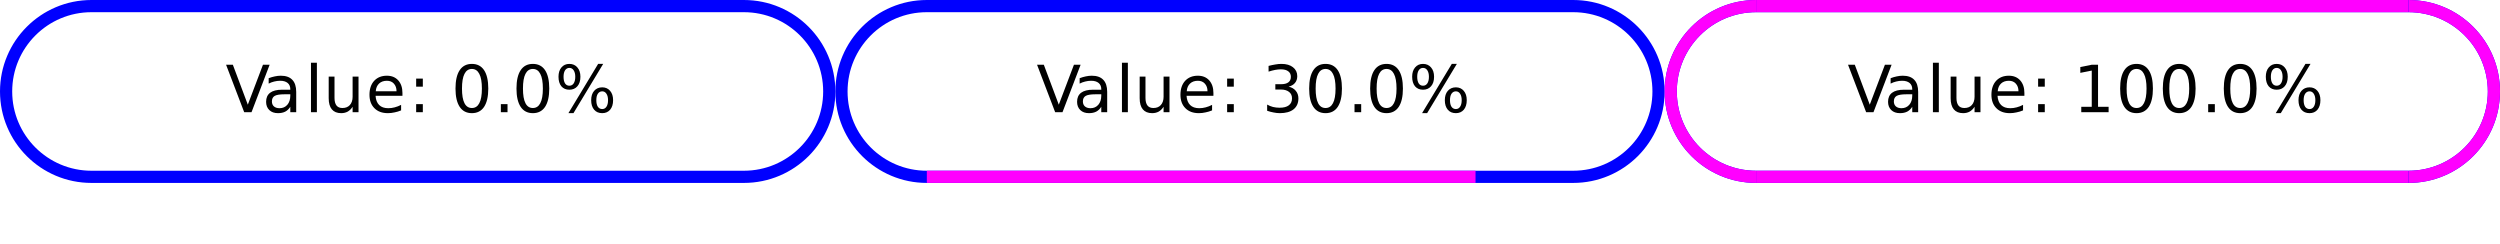 <?xml version="1.0" encoding="UTF-8"?>
<?xml-stylesheet href="../ldoc.css" type="text/css"?>
<svg xmlns="http://www.w3.org/2000/svg" xmlns:xlink="http://www.w3.org/1999/xlink" width="410pt" height="40pt" viewBox="0 0 410 40" version="1.1">
<defs>
<g>
<symbol overflow="visible" id="glyph0-0">
<path style="stroke:none;" d="M 0.531 1.891 L 0.531 -7.531 L 5.875 -7.531 L 5.875 1.891 Z M 1.125 1.297 L 5.266 1.297 L 5.266 -6.922 L 1.125 -6.922 Z M 1.125 1.297 "/>
</symbol>
<symbol overflow="visible" id="glyph0-1">
<path style="stroke:none;" d="M 3.047 0 L 0.078 -7.781 L 1.188 -7.781 L 3.641 -1.234 L 6.125 -7.781 L 7.219 -7.781 L 4.25 0 Z M 3.047 0 "/>
</symbol>
<symbol overflow="visible" id="glyph0-2">
<path style="stroke:none;" d="M 3.656 -2.938 C 2.883 -2.938 2.348 -2.848 2.047 -2.672 C 1.742 -2.492 1.594 -2.191 1.594 -1.766 C 1.594 -1.422 1.703 -1.148 1.922 -0.953 C 2.148 -0.754 2.457 -0.656 2.844 -0.656 C 3.375 -0.656 3.801 -0.844 4.125 -1.219 C 4.445 -1.594 4.609 -2.094 4.609 -2.719 L 4.609 -2.938 Z M 5.578 -3.328 L 5.578 0 L 4.609 0 L 4.609 -0.891 C 4.391 -0.535 4.113 -0.27 3.781 -0.094 C 3.457 0.07 3.062 0.156 2.594 0.156 C 2 0.156 1.523 -0.008 1.172 -0.344 C 0.816 -0.688 0.641 -1.141 0.641 -1.703 C 0.641 -2.359 0.859 -2.852 1.297 -3.188 C 1.734 -3.52 2.391 -3.688 3.266 -3.688 L 4.609 -3.688 L 4.609 -3.781 C 4.609 -4.219 4.461 -4.555 4.172 -4.797 C 3.879 -5.035 3.473 -5.156 2.953 -5.156 C 2.617 -5.156 2.289 -5.113 1.969 -5.031 C 1.656 -4.957 1.352 -4.844 1.062 -4.688 L 1.062 -5.578 C 1.414 -5.711 1.754 -5.812 2.078 -5.875 C 2.41 -5.945 2.734 -5.984 3.047 -5.984 C 3.891 -5.984 4.52 -5.758 4.938 -5.312 C 5.363 -4.875 5.578 -4.211 5.578 -3.328 Z M 5.578 -3.328 "/>
</symbol>
<symbol overflow="visible" id="glyph0-3">
<path style="stroke:none;" d="M 1 -8.109 L 1.969 -8.109 L 1.969 0 L 1 0 Z M 1 -8.109 "/>
</symbol>
<symbol overflow="visible" id="glyph0-4">
<path style="stroke:none;" d="M 0.906 -2.297 L 0.906 -5.844 L 1.859 -5.844 L 1.859 -2.344 C 1.859 -1.789 1.969 -1.375 2.188 -1.094 C 2.406 -0.82 2.727 -0.688 3.156 -0.688 C 3.676 -0.688 4.082 -0.848 4.375 -1.172 C 4.676 -1.504 4.828 -1.957 4.828 -2.531 L 4.828 -5.844 L 5.797 -5.844 L 5.797 0 L 4.828 0 L 4.828 -0.891 C 4.598 -0.535 4.328 -0.27 4.016 -0.094 C 3.711 0.07 3.359 0.156 2.953 0.156 C 2.285 0.156 1.773 -0.051 1.422 -0.469 C 1.078 -0.883 0.906 -1.492 0.906 -2.297 Z M 3.312 -5.984 Z M 3.312 -5.984 "/>
</symbol>
<symbol overflow="visible" id="glyph0-5">
<path style="stroke:none;" d="M 6 -3.156 L 6 -2.688 L 1.594 -2.688 C 1.633 -2.031 1.832 -1.523 2.188 -1.172 C 2.539 -0.828 3.035 -0.656 3.672 -0.656 C 4.035 -0.656 4.391 -0.703 4.734 -0.797 C 5.086 -0.891 5.438 -1.023 5.781 -1.203 L 5.781 -0.297 C 5.426 -0.148 5.066 -0.039 4.703 0.031 C 4.348 0.113 3.984 0.156 3.609 0.156 C 2.68 0.156 1.945 -0.113 1.406 -0.656 C 0.863 -1.195 0.594 -1.93 0.594 -2.859 C 0.594 -3.816 0.848 -4.578 1.359 -5.141 C 1.879 -5.703 2.578 -5.984 3.453 -5.984 C 4.234 -5.984 4.852 -5.727 5.312 -5.219 C 5.77 -4.707 6 -4.02 6 -3.156 Z M 5.031 -3.438 C 5.031 -3.957 4.883 -4.375 4.594 -4.688 C 4.312 -5 3.93 -5.156 3.453 -5.156 C 2.922 -5.156 2.492 -5.004 2.172 -4.703 C 1.848 -4.398 1.664 -3.977 1.625 -3.438 Z M 5.031 -3.438 "/>
</symbol>
<symbol overflow="visible" id="glyph0-6">
<path style="stroke:none;" d="M 1.25 -1.328 L 2.344 -1.328 L 2.344 0 L 1.25 0 Z M 1.25 -5.516 L 2.344 -5.516 L 2.344 -4.188 L 1.25 -4.188 Z M 1.25 -5.516 "/>
</symbol>
<symbol overflow="visible" id="glyph0-7">
<path style="stroke:none;" d=""/>
</symbol>
<symbol overflow="visible" id="glyph0-8">
<path style="stroke:none;" d="M 3.391 -7.094 C 2.848 -7.094 2.441 -6.82 2.172 -6.281 C 1.898 -5.75 1.766 -4.945 1.766 -3.875 C 1.766 -2.812 1.898 -2.016 2.172 -1.484 C 2.441 -0.953 2.848 -0.688 3.391 -0.688 C 3.93 -0.688 4.336 -0.953 4.609 -1.484 C 4.891 -2.016 5.031 -2.812 5.031 -3.875 C 5.031 -4.945 4.891 -5.75 4.609 -6.281 C 4.336 -6.82 3.93 -7.094 3.391 -7.094 Z M 3.391 -7.922 C 4.266 -7.922 4.93 -7.578 5.391 -6.891 C 5.848 -6.203 6.078 -5.195 6.078 -3.875 C 6.078 -2.57 5.848 -1.57 5.391 -0.875 C 4.93 -0.188 4.266 0.156 3.391 0.156 C 2.516 0.156 1.848 -0.188 1.391 -0.875 C 0.93 -1.57 0.703 -2.57 0.703 -3.875 C 0.703 -5.195 0.93 -6.203 1.391 -6.891 C 1.848 -7.578 2.516 -7.922 3.391 -7.922 Z M 3.391 -7.922 "/>
</symbol>
<symbol overflow="visible" id="glyph0-9">
<path style="stroke:none;" d="M 1.141 -1.328 L 2.234 -1.328 L 2.234 0 L 1.141 0 Z M 1.141 -1.328 "/>
</symbol>
<symbol overflow="visible" id="glyph0-10">
<path style="stroke:none;" d="M 7.766 -3.422 C 7.461 -3.422 7.223 -3.289 7.047 -3.031 C 6.879 -2.781 6.797 -2.426 6.797 -1.969 C 6.797 -1.508 6.879 -1.148 7.047 -0.891 C 7.223 -0.641 7.461 -0.516 7.766 -0.516 C 8.055 -0.516 8.285 -0.641 8.453 -0.891 C 8.629 -1.148 8.719 -1.508 8.719 -1.969 C 8.719 -2.414 8.629 -2.77 8.453 -3.031 C 8.285 -3.289 8.055 -3.422 7.766 -3.422 Z M 7.766 -4.078 C 8.305 -4.078 8.738 -3.883 9.062 -3.5 C 9.383 -3.125 9.547 -2.613 9.547 -1.969 C 9.547 -1.312 9.383 -0.789 9.062 -0.406 C 8.738 -0.031 8.305 0.156 7.766 0.156 C 7.203 0.156 6.758 -0.031 6.438 -0.406 C 6.113 -0.789 5.953 -1.312 5.953 -1.969 C 5.953 -2.613 6.113 -3.125 6.438 -3.5 C 6.77 -3.883 7.211 -4.078 7.766 -4.078 Z M 2.375 -7.266 C 2.082 -7.266 1.848 -7.133 1.672 -6.875 C 1.504 -6.613 1.422 -6.258 1.422 -5.812 C 1.422 -5.344 1.504 -4.977 1.672 -4.719 C 1.836 -4.469 2.07 -4.344 2.375 -4.344 C 2.676 -4.344 2.91 -4.469 3.078 -4.719 C 3.254 -4.977 3.344 -5.344 3.344 -5.812 C 3.344 -6.258 3.254 -6.613 3.078 -6.875 C 2.91 -7.133 2.676 -7.266 2.375 -7.266 Z M 7.094 -7.922 L 7.922 -7.922 L 3.047 0.156 L 2.219 0.156 Z M 2.375 -7.922 C 2.926 -7.922 3.363 -7.727 3.688 -7.344 C 4.02 -6.969 4.188 -6.457 4.188 -5.812 C 4.188 -5.145 4.02 -4.625 3.688 -4.25 C 3.363 -3.875 2.926 -3.688 2.375 -3.688 C 1.82 -3.688 1.383 -3.875 1.062 -4.25 C 0.75 -4.633 0.594 -5.156 0.594 -5.812 C 0.594 -6.457 0.754 -6.969 1.078 -7.344 C 1.398 -7.727 1.832 -7.922 2.375 -7.922 Z M 2.375 -7.922 "/>
</symbol>
<symbol overflow="visible" id="glyph0-11">
<path style="stroke:none;" d="M 4.328 -4.188 C 4.828 -4.082 5.219 -3.859 5.5 -3.516 C 5.789 -3.18 5.938 -2.766 5.938 -2.266 C 5.938 -1.492 5.672 -0.895 5.141 -0.469 C 4.609 -0.051 3.859 0.156 2.891 0.156 C 2.566 0.156 2.227 0.117 1.875 0.047 C 1.531 -0.016 1.176 -0.109 0.812 -0.234 L 0.812 -1.25 C 1.102 -1.082 1.422 -0.953 1.766 -0.859 C 2.117 -0.773 2.484 -0.734 2.859 -0.734 C 3.516 -0.734 4.016 -0.863 4.359 -1.125 C 4.711 -1.383 4.891 -1.766 4.891 -2.266 C 4.891 -2.723 4.727 -3.078 4.406 -3.328 C 4.082 -3.586 3.633 -3.719 3.062 -3.719 L 2.156 -3.719 L 2.156 -4.594 L 3.109 -4.594 C 3.617 -4.594 4.008 -4.691 4.281 -4.891 C 4.562 -5.098 4.703 -5.398 4.703 -5.797 C 4.703 -6.191 4.562 -6.492 4.281 -6.703 C 4 -6.922 3.594 -7.031 3.062 -7.031 C 2.77 -7.031 2.457 -7 2.125 -6.938 C 1.801 -6.875 1.441 -6.781 1.047 -6.656 L 1.047 -7.594 C 1.441 -7.695 1.812 -7.773 2.156 -7.828 C 2.508 -7.891 2.844 -7.922 3.156 -7.922 C 3.957 -7.922 4.586 -7.738 5.047 -7.375 C 5.516 -7.008 5.75 -6.52 5.75 -5.906 C 5.75 -5.469 5.625 -5.098 5.375 -4.797 C 5.133 -4.504 4.785 -4.301 4.328 -4.188 Z M 4.328 -4.188 "/>
</symbol>
<symbol overflow="visible" id="glyph0-12">
<path style="stroke:none;" d="M 1.328 -0.891 L 3.047 -0.891 L 3.047 -6.828 L 1.172 -6.453 L 1.172 -7.406 L 3.031 -7.781 L 4.078 -7.781 L 4.078 -0.891 L 5.812 -0.891 L 5.812 0 L 1.328 0 Z M 1.328 -0.891 "/>
</symbol>
</g>
<clipPath id="clip1">
  <path d="M 37 10 L 101 10 L 101 19 L 37 19 Z M 37 10 "/>
</clipPath>
<clipPath id="clip2">
  <path d="M 1 15 C 1 7.27 7.27 1 15 1 L 122 1 C 129.73 1 136 7.27 136 15 C 136 22.73 129.73 29 122 29 L 15 29 C 7.27 29 1 22.73 1 15 Z M 1 15 "/>
</clipPath>
<clipPath id="clip3">
  <path d="M 0 0 L 137 0 L 137 30 L 0 30 Z M 0 0 "/>
</clipPath>
<clipPath id="clip4">
  <path d="M 170 10 L 241 10 L 241 19 L 170 19 Z M 170 10 "/>
</clipPath>
<clipPath id="clip5">
  <path d="M 138 15 C 138 7.27 144.27 1 152 1 L 258 1 C 265.73 1 272 7.27 272 15 C 272 22.73 265.73 29 258 29 L 152 29 C 144.27 29 138 22.73 138 15 Z M 138 15 "/>
</clipPath>
<clipPath id="clip6">
  <path d="M 137 0 L 273 0 L 273 30 L 137 30 Z M 137 0 "/>
</clipPath>
<clipPath id="clip7">
  <path d="M 303 10 L 381 10 L 381 19 L 303 19 Z M 303 10 "/>
</clipPath>
<clipPath id="clip8">
  <path d="M 274 15 C 274 7.27 280.27 1 288 1 L 395 1 C 402.73 1 409 7.27 409 15 C 409 22.73 402.73 29 395 29 L 288 29 C 280.27 29 274 22.73 274 15 Z M 274 15 "/>
</clipPath>
<clipPath id="clip9">
  <path d="M 273 0 L 410 0 L 410 30 L 273 30 Z M 273 0 "/>
</clipPath>
<clipPath id="clip10">
  <path d="M 366 0 L 410 0 L 410 30 L 366 30 Z M 366 0 "/>
</clipPath>
<clipPath id="clip11">
  <path d="M 273 0 L 317 0 L 317 30 L 273 30 Z M 273 0 "/>
</clipPath>
</defs>
<g id="surface2">
<g clip-path="url(#clip1)" clip-rule="nonzero">
<g clip-path="url(#clip2)" clip-rule="nonzero">
<g class="svg_fill" style="fill:currentcolor;fill-opacity:1;">
  <use xlink:href="#glyph0-1" x="37" y="18.401"/>
  <use xlink:href="#glyph0-2" x="43" y="18.401"/>
  <use xlink:href="#glyph0-3" x="50" y="18.401"/>
  <use xlink:href="#glyph0-4" x="53" y="18.401"/>
  <use xlink:href="#glyph0-5" x="60" y="18.401"/>
  <use xlink:href="#glyph0-6" x="67" y="18.401"/>
  <use xlink:href="#glyph0-7" x="71" y="18.401"/>
  <use xlink:href="#glyph0-8" x="74" y="18.401"/>
  <use xlink:href="#glyph0-9" x="81" y="18.401"/>
  <use xlink:href="#glyph0-8" x="84" y="18.401"/>
  <use xlink:href="#glyph0-10" x="91" y="18.401"/>
</g>
</g>
</g>
<g clip-path="url(#clip3)" clip-rule="nonzero">
<path style="fill:none;stroke-width:2;stroke-linecap:butt;stroke-linejoin:miter;stroke:rgb(0%,0%,100%);stroke-opacity:1;stroke-miterlimit:10;" d="M 0 14 C 0 6.27 6.27 0 14 0 L 121 0 C 128.73 0 135 6.27 135 14 C 135 21.73 128.73 28 121 28 L 14 28 C 6.27 28 0 21.73 0 14 Z M 0 14 " transform="matrix(1,0,0,1,1,1)"/>
</g>
<path style="fill:none;stroke-width:2;stroke-linecap:butt;stroke-linejoin:miter;stroke:rgb(100%,0%,100%);stroke-opacity:1;stroke-miterlimit:10;" d="M 14 28 L 14 28 " transform="matrix(1,0,0,1,1,1)"/>
<g clip-path="url(#clip4)" clip-rule="nonzero">
<g clip-path="url(#clip5)" clip-rule="nonzero">
<g class="svg_fill" style="fill:currentcolor;fill-opacity:1;">
  <use xlink:href="#glyph0-1" x="170" y="18.401"/>
  <use xlink:href="#glyph0-2" x="176" y="18.401"/>
  <use xlink:href="#glyph0-3" x="183" y="18.401"/>
  <use xlink:href="#glyph0-4" x="186" y="18.401"/>
  <use xlink:href="#glyph0-5" x="193" y="18.401"/>
  <use xlink:href="#glyph0-6" x="200" y="18.401"/>
  <use xlink:href="#glyph0-7" x="204" y="18.401"/>
  <use xlink:href="#glyph0-11" x="207" y="18.401"/>
  <use xlink:href="#glyph0-8" x="214" y="18.401"/>
  <use xlink:href="#glyph0-9" x="221" y="18.401"/>
  <use xlink:href="#glyph0-8" x="224" y="18.401"/>
  <use xlink:href="#glyph0-10" x="231" y="18.401"/>
</g>
</g>
</g>
<g clip-path="url(#clip6)" clip-rule="nonzero">
<path style="fill:none;stroke-width:2;stroke-linecap:butt;stroke-linejoin:miter;stroke:rgb(0%,0%,100%);stroke-opacity:1;stroke-miterlimit:10;" d="M 0 14 C 0 6.27 6.27 0 14 0 L 120 0 C 127.73 0 134 6.27 134 14 C 134 21.73 127.73 28 120 28 L 14 28 C 6.27 28 0 21.73 0 14 Z M 0 14 " transform="matrix(1,0,0,1,138,1)"/>
</g>
<path style="fill:none;stroke-width:2;stroke-linecap:butt;stroke-linejoin:miter;stroke:rgb(100%,0%,100%);stroke-opacity:1;stroke-miterlimit:10;" d="M 14 28 L 103.988 28 " transform="matrix(1,0,0,1,138,1)"/>
<g clip-path="url(#clip7)" clip-rule="nonzero">
<g clip-path="url(#clip8)" clip-rule="nonzero">
<g class="svg_fill" style="fill:currentcolor;fill-opacity:1;">
  <use xlink:href="#glyph0-1" x="303" y="18.401"/>
  <use xlink:href="#glyph0-2" x="309" y="18.401"/>
  <use xlink:href="#glyph0-3" x="316" y="18.401"/>
  <use xlink:href="#glyph0-4" x="319" y="18.401"/>
  <use xlink:href="#glyph0-5" x="326" y="18.401"/>
  <use xlink:href="#glyph0-6" x="333" y="18.401"/>
  <use xlink:href="#glyph0-7" x="337" y="18.401"/>
  <use xlink:href="#glyph0-12" x="340" y="18.401"/>
  <use xlink:href="#glyph0-8" x="347" y="18.401"/>
  <use xlink:href="#glyph0-8" x="354" y="18.401"/>
  <use xlink:href="#glyph0-9" x="361" y="18.401"/>
  <use xlink:href="#glyph0-8" x="364" y="18.401"/>
  <use xlink:href="#glyph0-10" x="371" y="18.401"/>
</g>
</g>
</g>
<g clip-path="url(#clip9)" clip-rule="nonzero">
<path style="fill:none;stroke-width:2;stroke-linecap:butt;stroke-linejoin:miter;stroke:rgb(0%,0%,100%);stroke-opacity:1;stroke-miterlimit:10;" d="M 0 14 C 0 6.27 6.27 0 14 0 L 121 0 C 128.73 0 135 6.27 135 14 C 135 21.73 128.73 28 121 28 L 14 28 C 6.27 28 0 21.73 0 14 Z M 0 14 " transform="matrix(1,0,0,1,274,1)"/>
</g>
<path style="fill:none;stroke-width:2;stroke-linecap:butt;stroke-linejoin:miter;stroke:rgb(100%,0%,100%);stroke-opacity:1;stroke-miterlimit:10;" d="M 14 28 L 121 28 " transform="matrix(1,0,0,1,274,1)"/>
<g clip-path="url(#clip10)" clip-rule="nonzero">
<path style="fill:none;stroke-width:2;stroke-linecap:butt;stroke-linejoin:miter;stroke:rgb(100%,0%,100%);stroke-opacity:1;stroke-miterlimit:10;" d="M 121 0 C 128.73 0 135 6.27 135 14 C 135 21.73 128.73 28 121 28 " transform="matrix(1,0,0,1,274,1)"/>
</g>
<path style="fill:none;stroke-width:2;stroke-linecap:butt;stroke-linejoin:miter;stroke:rgb(100%,0%,100%);stroke-opacity:1;stroke-miterlimit:10;" d="M 121 0 L 14 0 " transform="matrix(1,0,0,1,274,1)"/>
<g clip-path="url(#clip11)" clip-rule="nonzero">
<path style="fill:none;stroke-width:2;stroke-linecap:butt;stroke-linejoin:miter;stroke:rgb(100%,0%,100%);stroke-opacity:1;stroke-miterlimit:10;" d="M 14 28 C 6.27 28 0 21.73 0 14 C 0 6.27 6.27 0 14 0 " transform="matrix(1,0,0,1,274,1)"/>
</g>
</g>
</svg>
